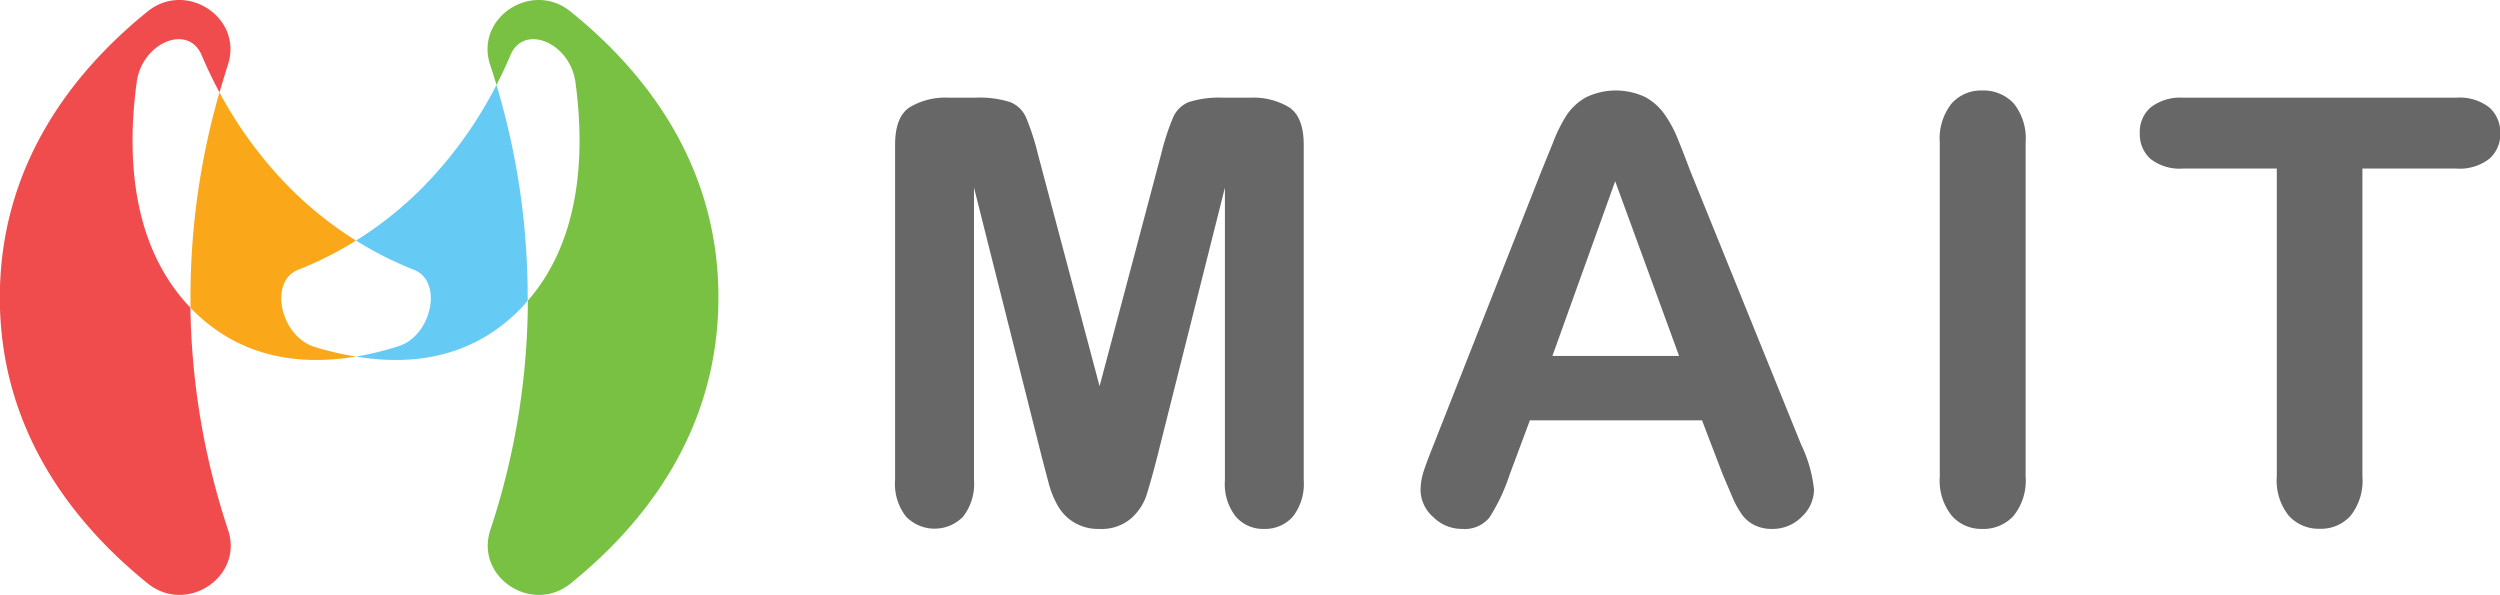 <svg id="Layer_1" data-name="Layer 1" xmlns="http://www.w3.org/2000/svg" viewBox="0 0 301.98 71.86"><defs><style>.cls-1{fill:#79c143;}.cls-2{fill:#f04c4d;}.cls-3{fill:#66cbf4;}.cls-4{fill:#faa819;}.cls-5{fill:#666766;}</style></defs><path class="cls-1" d="M94.31,22.49c-4.7-3.78-11.58.81-9.69,6.46.26.78.51,1.59.76,2.42.63-1.23,1.2-2.44,1.69-3.61,1.64-3.83,7.2-1.5,7.85,3.29,1.16,8.62.66,19-5.75,26.38a88.71,88.71,0,0,1-4.53,27.69c-1.88,5.67,5,10.26,9.71,6.46,8.89-7.18,17.84-18.42,17.84-34.56S103.21,29.65,94.31,22.49Z" transform="translate(-25.41 -21.11)"/><path class="cls-2" d="M41.92,31.05c.64-4.79,6.21-7.12,7.84-3.29.62,1.45,1.34,3,2.17,4.51.33-1.15.67-2.26,1-3.31,1.89-5.67-5-10.26-9.7-6.46-8.89,7.19-17.84,18.42-17.84,34.56s9,27.37,17.87,34.53c4.71,3.78,11.59-.81,9.7-6.46a89.33,89.33,0,0,1-4.55-26.85C41.29,50.83,40.71,40,41.92,31.05Z" transform="translate(-25.41 -21.11)"/><path class="cls-3" d="M85.38,31.37a50.15,50.15,0,0,1-8.86,12.32,44.74,44.74,0,0,1-8.1,6.48,42.56,42.56,0,0,0,7,3.53c3.54,1.4,2.16,8-1.94,9.25a37.37,37.37,0,0,1-5.06,1.23c6.63,1.1,13.89.25,19.73-5.64q.54-.54,1-1.11c0-.12,0-.23,0-.35A88.85,88.85,0,0,0,85.38,31.37Z" transform="translate(-25.41 -21.11)"/><path class="cls-4" d="M61.41,53.7a42.63,42.63,0,0,0,7-3.53,44.4,44.4,0,0,1-8.1-6.48,49.65,49.65,0,0,1-8.39-11.42A88.92,88.92,0,0,0,48.42,57c0,.43,0,.85,0,1.28a3.07,3.07,0,0,1,.25.26c5.84,5.89,13.11,6.74,19.74,5.64A36.66,36.66,0,0,1,63.36,63C59.25,61.67,57.87,55.1,61.41,53.7Z" transform="translate(-25.41 -21.11)"/><path class="cls-5" d="M151.27,76.39l-8.21-32.62V79.11a6.43,6.43,0,0,1-1.31,4.4,4.81,4.81,0,0,1-6.9,0,6.4,6.4,0,0,1-1.32-4.42V38.6q0-3.35,1.74-4.52A8.39,8.39,0,0,1,140,32.91h3.21a12.21,12.21,0,0,1,4.21.53,3.53,3.53,0,0,1,1.94,1.88,29.87,29.87,0,0,1,1.43,4.44l7.44,28,7.43-28a29.63,29.63,0,0,1,1.44-4.44A3.52,3.52,0,0,1,169,33.44a12.25,12.25,0,0,1,4.21-.53h3.22a8.36,8.36,0,0,1,4.71,1.17c1.16.78,1.75,2.29,1.75,4.52V79.11a6.43,6.43,0,0,1-1.31,4.4A4.49,4.49,0,0,1,178.09,85a4.35,4.35,0,0,1-3.39-1.47,6.33,6.33,0,0,1-1.33-4.4V43.77l-8.2,32.62c-.54,2.12-1,3.67-1.31,4.66A6.48,6.48,0,0,1,162,83.76,5.48,5.48,0,0,1,158.22,85a5.67,5.67,0,0,1-3.08-.79,5.57,5.57,0,0,1-1.95-2,11.07,11.07,0,0,1-1.1-2.71C151.82,78.49,151.55,77.46,151.27,76.39Z" transform="translate(-25.41 -21.11)"/><path class="cls-5" d="M233.46,78.31,231,71.88H210.21l-2.45,6.57a22.85,22.85,0,0,1-2.44,5.18A3.89,3.89,0,0,1,202,85a4.89,4.89,0,0,1-3.46-1.43A4.4,4.4,0,0,1,197,80.3a7.39,7.39,0,0,1,.35-2.17c.23-.74.62-1.78,1.15-3.1l13.1-33.25L213,38.34A17.73,17.73,0,0,1,214.66,35,6.73,6.73,0,0,1,217,32.86a8.29,8.29,0,0,1,7.19,0A6.92,6.92,0,0,1,226.53,35a14,14,0,0,1,1.5,2.78q.61,1.48,1.56,4l13.37,33a16.5,16.5,0,0,1,1.57,5.48,4.54,4.54,0,0,1-1.48,3.27A4.91,4.91,0,0,1,239.47,85a4.64,4.64,0,0,1-2.09-.44,4.15,4.15,0,0,1-1.47-1.18,10.93,10.93,0,0,1-1.28-2.31C234.18,80,233.79,79.1,233.46,78.31ZM212.93,64.1h15.3L220.51,43Z" transform="translate(-25.41 -21.11)"/><path class="cls-5" d="M259.72,78.66V38.32a6.82,6.82,0,0,1,1.43-4.71,4.76,4.76,0,0,1,3.7-1.57,5,5,0,0,1,3.79,1.55,6.73,6.73,0,0,1,1.45,4.73V78.66a6.79,6.79,0,0,1-1.45,4.75A4.91,4.91,0,0,1,264.85,85a4.75,4.75,0,0,1-3.68-1.59A6.8,6.8,0,0,1,259.72,78.66Z" transform="translate(-25.41 -21.11)"/><path class="cls-5" d="M322.08,41.47H310.77V78.66a6.79,6.79,0,0,1-1.44,4.76,4.77,4.77,0,0,1-3.7,1.56,4.86,4.86,0,0,1-3.75-1.57,6.79,6.79,0,0,1-1.45-4.75V41.47H289.11a5.73,5.73,0,0,1-3.94-1.17,4,4,0,0,1-1.29-3.09,3.92,3.92,0,0,1,1.34-3.15,5.86,5.86,0,0,1,3.89-1.15h33a5.81,5.81,0,0,1,4,1.19,4,4,0,0,1,1.31,3.11,3.9,3.9,0,0,1-1.33,3.09A5.86,5.86,0,0,1,322.08,41.47Z" transform="translate(-25.41 -21.11)"/></svg>